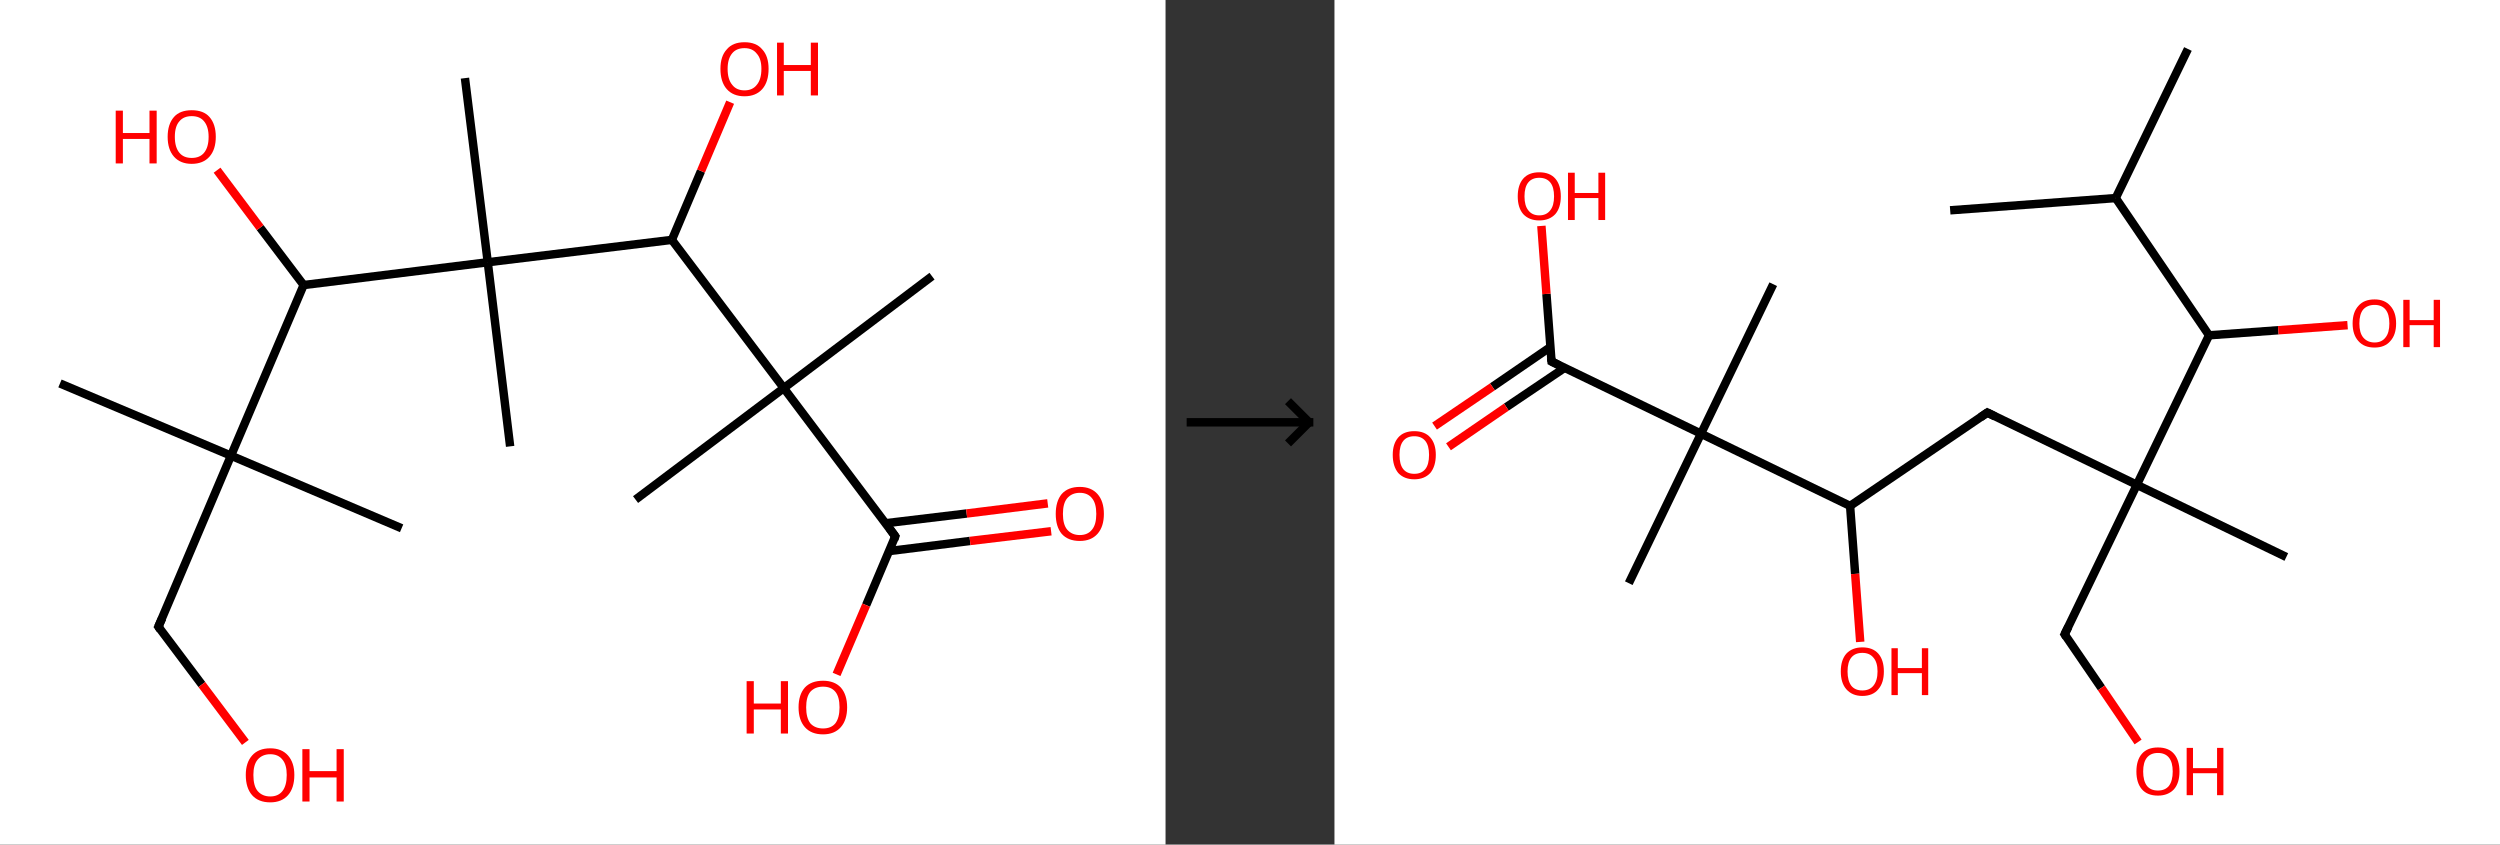 <?xml version='1.0' encoding='ASCII' standalone='yes'?>
<svg xmlns="http://www.w3.org/2000/svg" xmlns:xlink="http://www.w3.org/1999/xlink" version="1.1" width="592.0px" viewBox="0 0 592.0 200.0" height="200.0px">
  <rect x="0" y="0" width="592.0" height="200.0" fill="#333333" stroke="none"/>
  <g>
    <g transform="translate(0, 0) scale(1 1) "><!-- END OF HEADER -->
<rect style="opacity:1.0;fill:#FFFFFF;stroke:none" width="276.0" height="200.0" x="0.0" y="0.0"> </rect>
<path class="bond-0 atom-0 atom-1" d="M 14.2,90.8 L 54.7,107.9" style="fill:none;fill-rule:evenodd;stroke:#000000;stroke-width:2.0px;stroke-linecap:butt;stroke-linejoin:miter;stroke-opacity:1"/>
<path class="bond-1 atom-1 atom-2" d="M 54.7,107.9 L 95.1,125.1" style="fill:none;fill-rule:evenodd;stroke:#000000;stroke-width:2.0px;stroke-linecap:butt;stroke-linejoin:miter;stroke-opacity:1"/>
<path class="bond-2 atom-1 atom-3" d="M 54.7,107.9 L 37.5,148.4" style="fill:none;fill-rule:evenodd;stroke:#000000;stroke-width:2.0px;stroke-linecap:butt;stroke-linejoin:miter;stroke-opacity:1"/>
<path class="bond-3 atom-3 atom-4" d="M 37.5,148.4 L 47.8,162.1" style="fill:none;fill-rule:evenodd;stroke:#000000;stroke-width:2.0px;stroke-linecap:butt;stroke-linejoin:miter;stroke-opacity:1"/>
<path class="bond-3 atom-3 atom-4" d="M 47.8,162.1 L 58.1,175.8" style="fill:none;fill-rule:evenodd;stroke:#FF0000;stroke-width:2.0px;stroke-linecap:butt;stroke-linejoin:miter;stroke-opacity:1"/>
<path class="bond-4 atom-1 atom-5" d="M 54.7,107.9 L 71.9,67.5" style="fill:none;fill-rule:evenodd;stroke:#000000;stroke-width:2.0px;stroke-linecap:butt;stroke-linejoin:miter;stroke-opacity:1"/>
<path class="bond-5 atom-5 atom-6" d="M 71.9,67.5 L 61.6,53.9" style="fill:none;fill-rule:evenodd;stroke:#000000;stroke-width:2.0px;stroke-linecap:butt;stroke-linejoin:miter;stroke-opacity:1"/>
<path class="bond-5 atom-5 atom-6" d="M 61.6,53.9 L 51.4,40.3" style="fill:none;fill-rule:evenodd;stroke:#FF0000;stroke-width:2.0px;stroke-linecap:butt;stroke-linejoin:miter;stroke-opacity:1"/>
<path class="bond-6 atom-5 atom-7" d="M 71.9,67.5 L 115.5,62.1" style="fill:none;fill-rule:evenodd;stroke:#000000;stroke-width:2.0px;stroke-linecap:butt;stroke-linejoin:miter;stroke-opacity:1"/>
<path class="bond-7 atom-7 atom-8" d="M 115.5,62.1 L 120.8,105.7" style="fill:none;fill-rule:evenodd;stroke:#000000;stroke-width:2.0px;stroke-linecap:butt;stroke-linejoin:miter;stroke-opacity:1"/>
<path class="bond-8 atom-7 atom-9" d="M 115.5,62.1 L 110.1,18.5" style="fill:none;fill-rule:evenodd;stroke:#000000;stroke-width:2.0px;stroke-linecap:butt;stroke-linejoin:miter;stroke-opacity:1"/>
<path class="bond-9 atom-7 atom-10" d="M 115.5,62.1 L 159.1,56.8" style="fill:none;fill-rule:evenodd;stroke:#000000;stroke-width:2.0px;stroke-linecap:butt;stroke-linejoin:miter;stroke-opacity:1"/>
<path class="bond-10 atom-10 atom-11" d="M 159.1,56.8 L 166.0,40.5" style="fill:none;fill-rule:evenodd;stroke:#000000;stroke-width:2.0px;stroke-linecap:butt;stroke-linejoin:miter;stroke-opacity:1"/>
<path class="bond-10 atom-10 atom-11" d="M 166.0,40.5 L 172.9,24.2" style="fill:none;fill-rule:evenodd;stroke:#FF0000;stroke-width:2.0px;stroke-linecap:butt;stroke-linejoin:miter;stroke-opacity:1"/>
<path class="bond-11 atom-10 atom-12" d="M 159.1,56.8 L 185.6,91.9" style="fill:none;fill-rule:evenodd;stroke:#000000;stroke-width:2.0px;stroke-linecap:butt;stroke-linejoin:miter;stroke-opacity:1"/>
<path class="bond-12 atom-12 atom-13" d="M 185.6,91.9 L 150.5,118.3" style="fill:none;fill-rule:evenodd;stroke:#000000;stroke-width:2.0px;stroke-linecap:butt;stroke-linejoin:miter;stroke-opacity:1"/>
<path class="bond-13 atom-12 atom-14" d="M 185.6,91.9 L 220.7,65.4" style="fill:none;fill-rule:evenodd;stroke:#000000;stroke-width:2.0px;stroke-linecap:butt;stroke-linejoin:miter;stroke-opacity:1"/>
<path class="bond-14 atom-12 atom-15" d="M 185.6,91.9 L 212.0,127.0" style="fill:none;fill-rule:evenodd;stroke:#000000;stroke-width:2.0px;stroke-linecap:butt;stroke-linejoin:miter;stroke-opacity:1"/>
<path class="bond-15 atom-15 atom-16" d="M 210.5,130.5 L 229.7,128.1" style="fill:none;fill-rule:evenodd;stroke:#000000;stroke-width:2.0px;stroke-linecap:butt;stroke-linejoin:miter;stroke-opacity:1"/>
<path class="bond-15 atom-15 atom-16" d="M 229.7,128.1 L 248.9,125.8" style="fill:none;fill-rule:evenodd;stroke:#FF0000;stroke-width:2.0px;stroke-linecap:butt;stroke-linejoin:miter;stroke-opacity:1"/>
<path class="bond-15 atom-15 atom-16" d="M 209.7,123.9 L 228.9,121.6" style="fill:none;fill-rule:evenodd;stroke:#000000;stroke-width:2.0px;stroke-linecap:butt;stroke-linejoin:miter;stroke-opacity:1"/>
<path class="bond-15 atom-15 atom-16" d="M 228.9,121.6 L 248.1,119.2" style="fill:none;fill-rule:evenodd;stroke:#FF0000;stroke-width:2.0px;stroke-linecap:butt;stroke-linejoin:miter;stroke-opacity:1"/>
<path class="bond-16 atom-15 atom-17" d="M 212.0,127.0 L 205.1,143.3" style="fill:none;fill-rule:evenodd;stroke:#000000;stroke-width:2.0px;stroke-linecap:butt;stroke-linejoin:miter;stroke-opacity:1"/>
<path class="bond-16 atom-15 atom-17" d="M 205.1,143.3 L 198.1,159.7" style="fill:none;fill-rule:evenodd;stroke:#FF0000;stroke-width:2.0px;stroke-linecap:butt;stroke-linejoin:miter;stroke-opacity:1"/>
<path d="M 38.4,146.4 L 37.5,148.4 L 38.0,149.1" style="fill:none;stroke:#000000;stroke-width:2.0px;stroke-linecap:butt;stroke-linejoin:miter;stroke-opacity:1;"/>
<path d="M 210.7,125.2 L 212.0,127.0 L 211.7,127.8" style="fill:none;stroke:#000000;stroke-width:2.0px;stroke-linecap:butt;stroke-linejoin:miter;stroke-opacity:1;"/>
<path class="atom-4" d="M 58.2 183.5 Q 58.2 180.6, 59.7 178.9 Q 61.2 177.2, 64.0 177.2 Q 66.7 177.2, 68.2 178.9 Q 69.7 180.6, 69.7 183.5 Q 69.7 186.6, 68.2 188.3 Q 66.7 190.0, 64.0 190.0 Q 61.2 190.0, 59.7 188.3 Q 58.2 186.6, 58.2 183.5 M 64.0 188.6 Q 65.9 188.6, 66.9 187.3 Q 67.9 186.0, 67.9 183.5 Q 67.9 181.1, 66.9 179.9 Q 65.9 178.6, 64.0 178.6 Q 62.1 178.6, 61.0 179.9 Q 60.0 181.1, 60.0 183.5 Q 60.0 186.1, 61.0 187.3 Q 62.1 188.6, 64.0 188.6 " fill="#FF0000"/>
<path class="atom-4" d="M 71.6 177.4 L 73.3 177.4 L 73.3 182.6 L 79.7 182.6 L 79.7 177.4 L 81.4 177.4 L 81.4 189.8 L 79.7 189.8 L 79.7 184.1 L 73.3 184.1 L 73.3 189.8 L 71.6 189.8 L 71.6 177.4 " fill="#FF0000"/>
<path class="atom-6" d="M 27.4 26.2 L 29.1 26.2 L 29.1 31.5 L 35.4 31.5 L 35.4 26.2 L 37.1 26.2 L 37.1 38.7 L 35.4 38.7 L 35.4 32.9 L 29.1 32.9 L 29.1 38.7 L 27.4 38.7 L 27.4 26.2 " fill="#FF0000"/>
<path class="atom-6" d="M 39.7 32.4 Q 39.7 29.4, 41.2 27.7 Q 42.6 26.1, 45.4 26.1 Q 48.2 26.1, 49.6 27.7 Q 51.1 29.4, 51.1 32.4 Q 51.1 35.4, 49.6 37.1 Q 48.1 38.8, 45.4 38.8 Q 42.7 38.8, 41.2 37.1 Q 39.7 35.4, 39.7 32.4 M 45.4 37.4 Q 47.3 37.4, 48.3 36.2 Q 49.4 34.9, 49.4 32.4 Q 49.4 30.0, 48.3 28.7 Q 47.3 27.5, 45.4 27.5 Q 43.5 27.5, 42.5 28.7 Q 41.4 29.9, 41.4 32.4 Q 41.4 34.9, 42.5 36.2 Q 43.5 37.4, 45.4 37.4 " fill="#FF0000"/>
<path class="atom-11" d="M 170.6 16.3 Q 170.6 13.3, 172.1 11.7 Q 173.5 10.0, 176.3 10.0 Q 179.1 10.0, 180.5 11.7 Q 182.0 13.3, 182.0 16.3 Q 182.0 19.4, 180.5 21.1 Q 179.0 22.8, 176.3 22.8 Q 173.6 22.8, 172.1 21.1 Q 170.6 19.4, 170.6 16.3 M 176.3 21.4 Q 178.2 21.4, 179.2 20.1 Q 180.3 18.8, 180.3 16.3 Q 180.3 13.9, 179.2 12.7 Q 178.2 11.4, 176.3 11.4 Q 174.4 11.4, 173.4 12.6 Q 172.3 13.9, 172.3 16.3 Q 172.3 18.8, 173.4 20.1 Q 174.4 21.4, 176.3 21.4 " fill="#FF0000"/>
<path class="atom-11" d="M 184.0 10.1 L 185.6 10.1 L 185.6 15.4 L 192.0 15.4 L 192.0 10.1 L 193.7 10.1 L 193.7 22.6 L 192.0 22.6 L 192.0 16.8 L 185.6 16.8 L 185.6 22.6 L 184.0 22.6 L 184.0 10.1 " fill="#FF0000"/>
<path class="atom-16" d="M 250.0 121.7 Q 250.0 118.7, 251.4 117.0 Q 252.9 115.3, 255.7 115.3 Q 258.4 115.3, 259.9 117.0 Q 261.4 118.7, 261.4 121.7 Q 261.4 124.7, 259.9 126.4 Q 258.4 128.1, 255.7 128.1 Q 252.9 128.1, 251.4 126.4 Q 250.0 124.7, 250.0 121.7 M 255.7 126.7 Q 257.6 126.7, 258.6 125.4 Q 259.6 124.2, 259.6 121.7 Q 259.6 119.2, 258.6 118.0 Q 257.6 116.7, 255.7 116.7 Q 253.8 116.7, 252.7 118.0 Q 251.7 119.2, 251.7 121.7 Q 251.7 124.2, 252.7 125.4 Q 253.8 126.7, 255.7 126.7 " fill="#FF0000"/>
<path class="atom-17" d="M 176.8 161.3 L 178.5 161.3 L 178.5 166.6 L 184.9 166.6 L 184.9 161.3 L 186.6 161.3 L 186.6 173.7 L 184.9 173.7 L 184.9 168.0 L 178.5 168.0 L 178.5 173.7 L 176.8 173.7 L 176.8 161.3 " fill="#FF0000"/>
<path class="atom-17" d="M 189.1 167.5 Q 189.1 164.5, 190.6 162.8 Q 192.1 161.2, 194.9 161.2 Q 197.6 161.2, 199.1 162.8 Q 200.6 164.5, 200.6 167.5 Q 200.6 170.5, 199.1 172.2 Q 197.6 173.9, 194.9 173.9 Q 192.1 173.9, 190.6 172.2 Q 189.1 170.5, 189.1 167.5 M 194.9 172.5 Q 196.8 172.5, 197.8 171.3 Q 198.8 170.0, 198.8 167.5 Q 198.8 165.0, 197.8 163.8 Q 196.8 162.6, 194.9 162.6 Q 193.0 162.6, 191.9 163.8 Q 190.9 165.0, 190.9 167.5 Q 190.9 170.0, 191.9 171.3 Q 193.0 172.5, 194.9 172.5 " fill="#FF0000"/>
</g>
    <g transform="translate(276.0, 0) scale(1 1) "><line x1="5" y1="100" x2="35" y2="100" style="stroke:rgb(0,0,0);stroke-width:2"/>
  <line x1="34" y1="100" x2="29" y2="95" style="stroke:rgb(0,0,0);stroke-width:2"/>
  <line x1="34" y1="100" x2="29" y2="105" style="stroke:rgb(0,0,0);stroke-width:2"/>
</g>
    <g transform="translate(316.0, 0) scale(1 1) "><!-- END OF HEADER -->
<rect style="opacity:1.0;fill:#FFFFFF;stroke:none" width="276.0" height="200.0" x="0.0" y="0.0"> </rect>
<path class="bond-0 atom-0 atom-1" d="M 202.1,11.6 L 185.0,46.9" style="fill:none;fill-rule:evenodd;stroke:#000000;stroke-width:2.0px;stroke-linecap:butt;stroke-linejoin:miter;stroke-opacity:1"/>
<path class="bond-1 atom-1 atom-2" d="M 185.0,46.9 L 145.8,49.8" style="fill:none;fill-rule:evenodd;stroke:#000000;stroke-width:2.0px;stroke-linecap:butt;stroke-linejoin:miter;stroke-opacity:1"/>
<path class="bond-2 atom-1 atom-3" d="M 185.0,46.9 L 207.1,79.4" style="fill:none;fill-rule:evenodd;stroke:#000000;stroke-width:2.0px;stroke-linecap:butt;stroke-linejoin:miter;stroke-opacity:1"/>
<path class="bond-3 atom-3 atom-4" d="M 207.1,79.4 L 223.5,78.2" style="fill:none;fill-rule:evenodd;stroke:#000000;stroke-width:2.0px;stroke-linecap:butt;stroke-linejoin:miter;stroke-opacity:1"/>
<path class="bond-3 atom-3 atom-4" d="M 223.5,78.2 L 239.9,77.0" style="fill:none;fill-rule:evenodd;stroke:#FF0000;stroke-width:2.0px;stroke-linecap:butt;stroke-linejoin:miter;stroke-opacity:1"/>
<path class="bond-4 atom-3 atom-5" d="M 207.1,79.4 L 190.0,114.8" style="fill:none;fill-rule:evenodd;stroke:#000000;stroke-width:2.0px;stroke-linecap:butt;stroke-linejoin:miter;stroke-opacity:1"/>
<path class="bond-5 atom-5 atom-6" d="M 190.0,114.8 L 225.4,131.9" style="fill:none;fill-rule:evenodd;stroke:#000000;stroke-width:2.0px;stroke-linecap:butt;stroke-linejoin:miter;stroke-opacity:1"/>
<path class="bond-6 atom-5 atom-7" d="M 190.0,114.8 L 172.9,150.2" style="fill:none;fill-rule:evenodd;stroke:#000000;stroke-width:2.0px;stroke-linecap:butt;stroke-linejoin:miter;stroke-opacity:1"/>
<path class="bond-7 atom-7 atom-8" d="M 172.9,150.2 L 181.6,162.9" style="fill:none;fill-rule:evenodd;stroke:#000000;stroke-width:2.0px;stroke-linecap:butt;stroke-linejoin:miter;stroke-opacity:1"/>
<path class="bond-7 atom-7 atom-8" d="M 181.6,162.9 L 190.3,175.7" style="fill:none;fill-rule:evenodd;stroke:#FF0000;stroke-width:2.0px;stroke-linecap:butt;stroke-linejoin:miter;stroke-opacity:1"/>
<path class="bond-8 atom-5 atom-9" d="M 190.0,114.8 L 154.6,97.7" style="fill:none;fill-rule:evenodd;stroke:#000000;stroke-width:2.0px;stroke-linecap:butt;stroke-linejoin:miter;stroke-opacity:1"/>
<path class="bond-9 atom-9 atom-10" d="M 154.6,97.7 L 122.1,119.8" style="fill:none;fill-rule:evenodd;stroke:#000000;stroke-width:2.0px;stroke-linecap:butt;stroke-linejoin:miter;stroke-opacity:1"/>
<path class="bond-10 atom-10 atom-11" d="M 122.1,119.8 L 123.3,135.9" style="fill:none;fill-rule:evenodd;stroke:#000000;stroke-width:2.0px;stroke-linecap:butt;stroke-linejoin:miter;stroke-opacity:1"/>
<path class="bond-10 atom-10 atom-11" d="M 123.3,135.9 L 124.5,152.0" style="fill:none;fill-rule:evenodd;stroke:#FF0000;stroke-width:2.0px;stroke-linecap:butt;stroke-linejoin:miter;stroke-opacity:1"/>
<path class="bond-11 atom-10 atom-12" d="M 122.1,119.8 L 86.8,102.7" style="fill:none;fill-rule:evenodd;stroke:#000000;stroke-width:2.0px;stroke-linecap:butt;stroke-linejoin:miter;stroke-opacity:1"/>
<path class="bond-12 atom-12 atom-13" d="M 86.8,102.7 L 103.9,67.3" style="fill:none;fill-rule:evenodd;stroke:#000000;stroke-width:2.0px;stroke-linecap:butt;stroke-linejoin:miter;stroke-opacity:1"/>
<path class="bond-13 atom-12 atom-14" d="M 86.8,102.7 L 69.7,138.1" style="fill:none;fill-rule:evenodd;stroke:#000000;stroke-width:2.0px;stroke-linecap:butt;stroke-linejoin:miter;stroke-opacity:1"/>
<path class="bond-14 atom-12 atom-15" d="M 86.8,102.7 L 51.4,85.6" style="fill:none;fill-rule:evenodd;stroke:#000000;stroke-width:2.0px;stroke-linecap:butt;stroke-linejoin:miter;stroke-opacity:1"/>
<path class="bond-15 atom-15 atom-16" d="M 51.1,82.2 L 37.4,91.6" style="fill:none;fill-rule:evenodd;stroke:#000000;stroke-width:2.0px;stroke-linecap:butt;stroke-linejoin:miter;stroke-opacity:1"/>
<path class="bond-15 atom-15 atom-16" d="M 37.4,91.6 L 23.7,100.9" style="fill:none;fill-rule:evenodd;stroke:#FF0000;stroke-width:2.0px;stroke-linecap:butt;stroke-linejoin:miter;stroke-opacity:1"/>
<path class="bond-15 atom-15 atom-16" d="M 54.5,87.1 L 40.7,96.4" style="fill:none;fill-rule:evenodd;stroke:#000000;stroke-width:2.0px;stroke-linecap:butt;stroke-linejoin:miter;stroke-opacity:1"/>
<path class="bond-15 atom-15 atom-16" d="M 40.7,96.4 L 27.0,105.8" style="fill:none;fill-rule:evenodd;stroke:#FF0000;stroke-width:2.0px;stroke-linecap:butt;stroke-linejoin:miter;stroke-opacity:1"/>
<path class="bond-16 atom-15 atom-17" d="M 51.4,85.6 L 50.2,69.6" style="fill:none;fill-rule:evenodd;stroke:#000000;stroke-width:2.0px;stroke-linecap:butt;stroke-linejoin:miter;stroke-opacity:1"/>
<path class="bond-16 atom-15 atom-17" d="M 50.2,69.6 L 49.0,53.5" style="fill:none;fill-rule:evenodd;stroke:#FF0000;stroke-width:2.0px;stroke-linecap:butt;stroke-linejoin:miter;stroke-opacity:1"/>
<path d="M 173.8,148.4 L 172.9,150.2 L 173.3,150.8" style="fill:none;stroke:#000000;stroke-width:2.0px;stroke-linecap:butt;stroke-linejoin:miter;stroke-opacity:1;"/>
<path d="M 156.4,98.6 L 154.6,97.7 L 153.0,98.8" style="fill:none;stroke:#000000;stroke-width:2.0px;stroke-linecap:butt;stroke-linejoin:miter;stroke-opacity:1;"/>
<path d="M 53.2,86.5 L 51.4,85.6 L 51.3,84.8" style="fill:none;stroke:#000000;stroke-width:2.0px;stroke-linecap:butt;stroke-linejoin:miter;stroke-opacity:1;"/>
<path class="atom-4" d="M 241.1 76.6 Q 241.1 73.9, 242.5 72.4 Q 243.8 70.9, 246.3 70.9 Q 248.7 70.9, 250.0 72.4 Q 251.4 73.9, 251.4 76.6 Q 251.4 79.3, 250.0 80.8 Q 248.7 82.3, 246.3 82.3 Q 243.8 82.3, 242.5 80.8 Q 241.1 79.3, 241.1 76.6 M 246.3 81.1 Q 248.0 81.1, 248.9 79.9 Q 249.8 78.8, 249.8 76.6 Q 249.8 74.4, 248.9 73.3 Q 248.0 72.2, 246.3 72.2 Q 244.6 72.2, 243.6 73.3 Q 242.7 74.4, 242.7 76.6 Q 242.7 78.8, 243.6 79.9 Q 244.6 81.1, 246.3 81.1 " fill="#FF0000"/>
<path class="atom-4" d="M 253.1 71.0 L 254.6 71.0 L 254.6 75.8 L 260.3 75.8 L 260.3 71.0 L 261.8 71.0 L 261.8 82.2 L 260.3 82.2 L 260.3 77.0 L 254.6 77.0 L 254.6 82.2 L 253.1 82.2 L 253.1 71.0 " fill="#FF0000"/>
<path class="atom-8" d="M 189.9 182.7 Q 189.9 180.0, 191.2 178.5 Q 192.5 177.0, 195.0 177.0 Q 197.5 177.0, 198.8 178.5 Q 200.1 180.0, 200.1 182.7 Q 200.1 185.4, 198.8 186.9 Q 197.4 188.4, 195.0 188.4 Q 192.5 188.4, 191.2 186.9 Q 189.9 185.4, 189.9 182.7 M 195.0 187.2 Q 196.7 187.2, 197.6 186.1 Q 198.5 184.9, 198.5 182.7 Q 198.5 180.5, 197.6 179.4 Q 196.7 178.3, 195.0 178.3 Q 193.3 178.3, 192.4 179.4 Q 191.5 180.5, 191.5 182.7 Q 191.5 184.9, 192.4 186.1 Q 193.3 187.2, 195.0 187.2 " fill="#FF0000"/>
<path class="atom-8" d="M 201.8 177.1 L 203.3 177.1 L 203.3 181.9 L 209.0 181.9 L 209.0 177.1 L 210.5 177.1 L 210.5 188.3 L 209.0 188.3 L 209.0 183.1 L 203.3 183.1 L 203.3 188.3 L 201.8 188.3 L 201.8 177.1 " fill="#FF0000"/>
<path class="atom-11" d="M 119.9 159.0 Q 119.9 156.3, 121.2 154.8 Q 122.6 153.3, 125.0 153.3 Q 127.5 153.3, 128.8 154.8 Q 130.1 156.3, 130.1 159.0 Q 130.1 161.7, 128.8 163.2 Q 127.5 164.8, 125.0 164.8 Q 122.6 164.8, 121.2 163.2 Q 119.9 161.7, 119.9 159.0 M 125.0 163.5 Q 126.7 163.5, 127.6 162.4 Q 128.6 161.2, 128.6 159.0 Q 128.6 156.8, 127.6 155.7 Q 126.7 154.6, 125.0 154.6 Q 123.3 154.6, 122.4 155.7 Q 121.5 156.8, 121.5 159.0 Q 121.5 161.2, 122.4 162.4 Q 123.3 163.5, 125.0 163.5 " fill="#FF0000"/>
<path class="atom-11" d="M 131.9 153.5 L 133.4 153.5 L 133.4 158.2 L 139.1 158.2 L 139.1 153.5 L 140.6 153.5 L 140.6 164.6 L 139.1 164.6 L 139.1 159.4 L 133.4 159.4 L 133.4 164.6 L 131.9 164.6 L 131.9 153.5 " fill="#FF0000"/>
<path class="atom-16" d="M 13.8 107.7 Q 13.8 105.1, 15.1 103.6 Q 16.4 102.1, 18.9 102.1 Q 21.4 102.1, 22.7 103.6 Q 24.0 105.1, 24.0 107.7 Q 24.0 110.4, 22.7 112.0 Q 21.3 113.5, 18.9 113.5 Q 16.5 113.5, 15.1 112.0 Q 13.8 110.4, 13.8 107.7 M 18.9 112.2 Q 20.6 112.2, 21.5 111.1 Q 22.4 110.0, 22.4 107.7 Q 22.4 105.5, 21.5 104.4 Q 20.6 103.3, 18.9 103.3 Q 17.2 103.3, 16.3 104.4 Q 15.4 105.5, 15.4 107.7 Q 15.4 110.0, 16.3 111.1 Q 17.2 112.2, 18.9 112.2 " fill="#FF0000"/>
<path class="atom-17" d="M 43.4 46.5 Q 43.4 43.8, 44.7 42.3 Q 46.0 40.8, 48.5 40.8 Q 51.0 40.8, 52.3 42.3 Q 53.6 43.8, 53.6 46.5 Q 53.6 49.2, 52.3 50.7 Q 50.9 52.2, 48.5 52.2 Q 46.1 52.2, 44.7 50.7 Q 43.4 49.2, 43.4 46.5 M 48.5 51.0 Q 50.2 51.0, 51.1 49.8 Q 52.0 48.7, 52.0 46.5 Q 52.0 44.3, 51.1 43.2 Q 50.2 42.1, 48.5 42.1 Q 46.8 42.1, 45.9 43.2 Q 45.0 44.3, 45.0 46.5 Q 45.0 48.7, 45.9 49.8 Q 46.8 51.0, 48.5 51.0 " fill="#FF0000"/>
<path class="atom-17" d="M 55.3 40.9 L 56.9 40.9 L 56.9 45.7 L 62.5 45.7 L 62.5 40.9 L 64.1 40.9 L 64.1 52.1 L 62.5 52.1 L 62.5 46.9 L 56.9 46.9 L 56.9 52.1 L 55.3 52.1 L 55.3 40.9 " fill="#FF0000"/>
</g>
  </g>
</svg>
